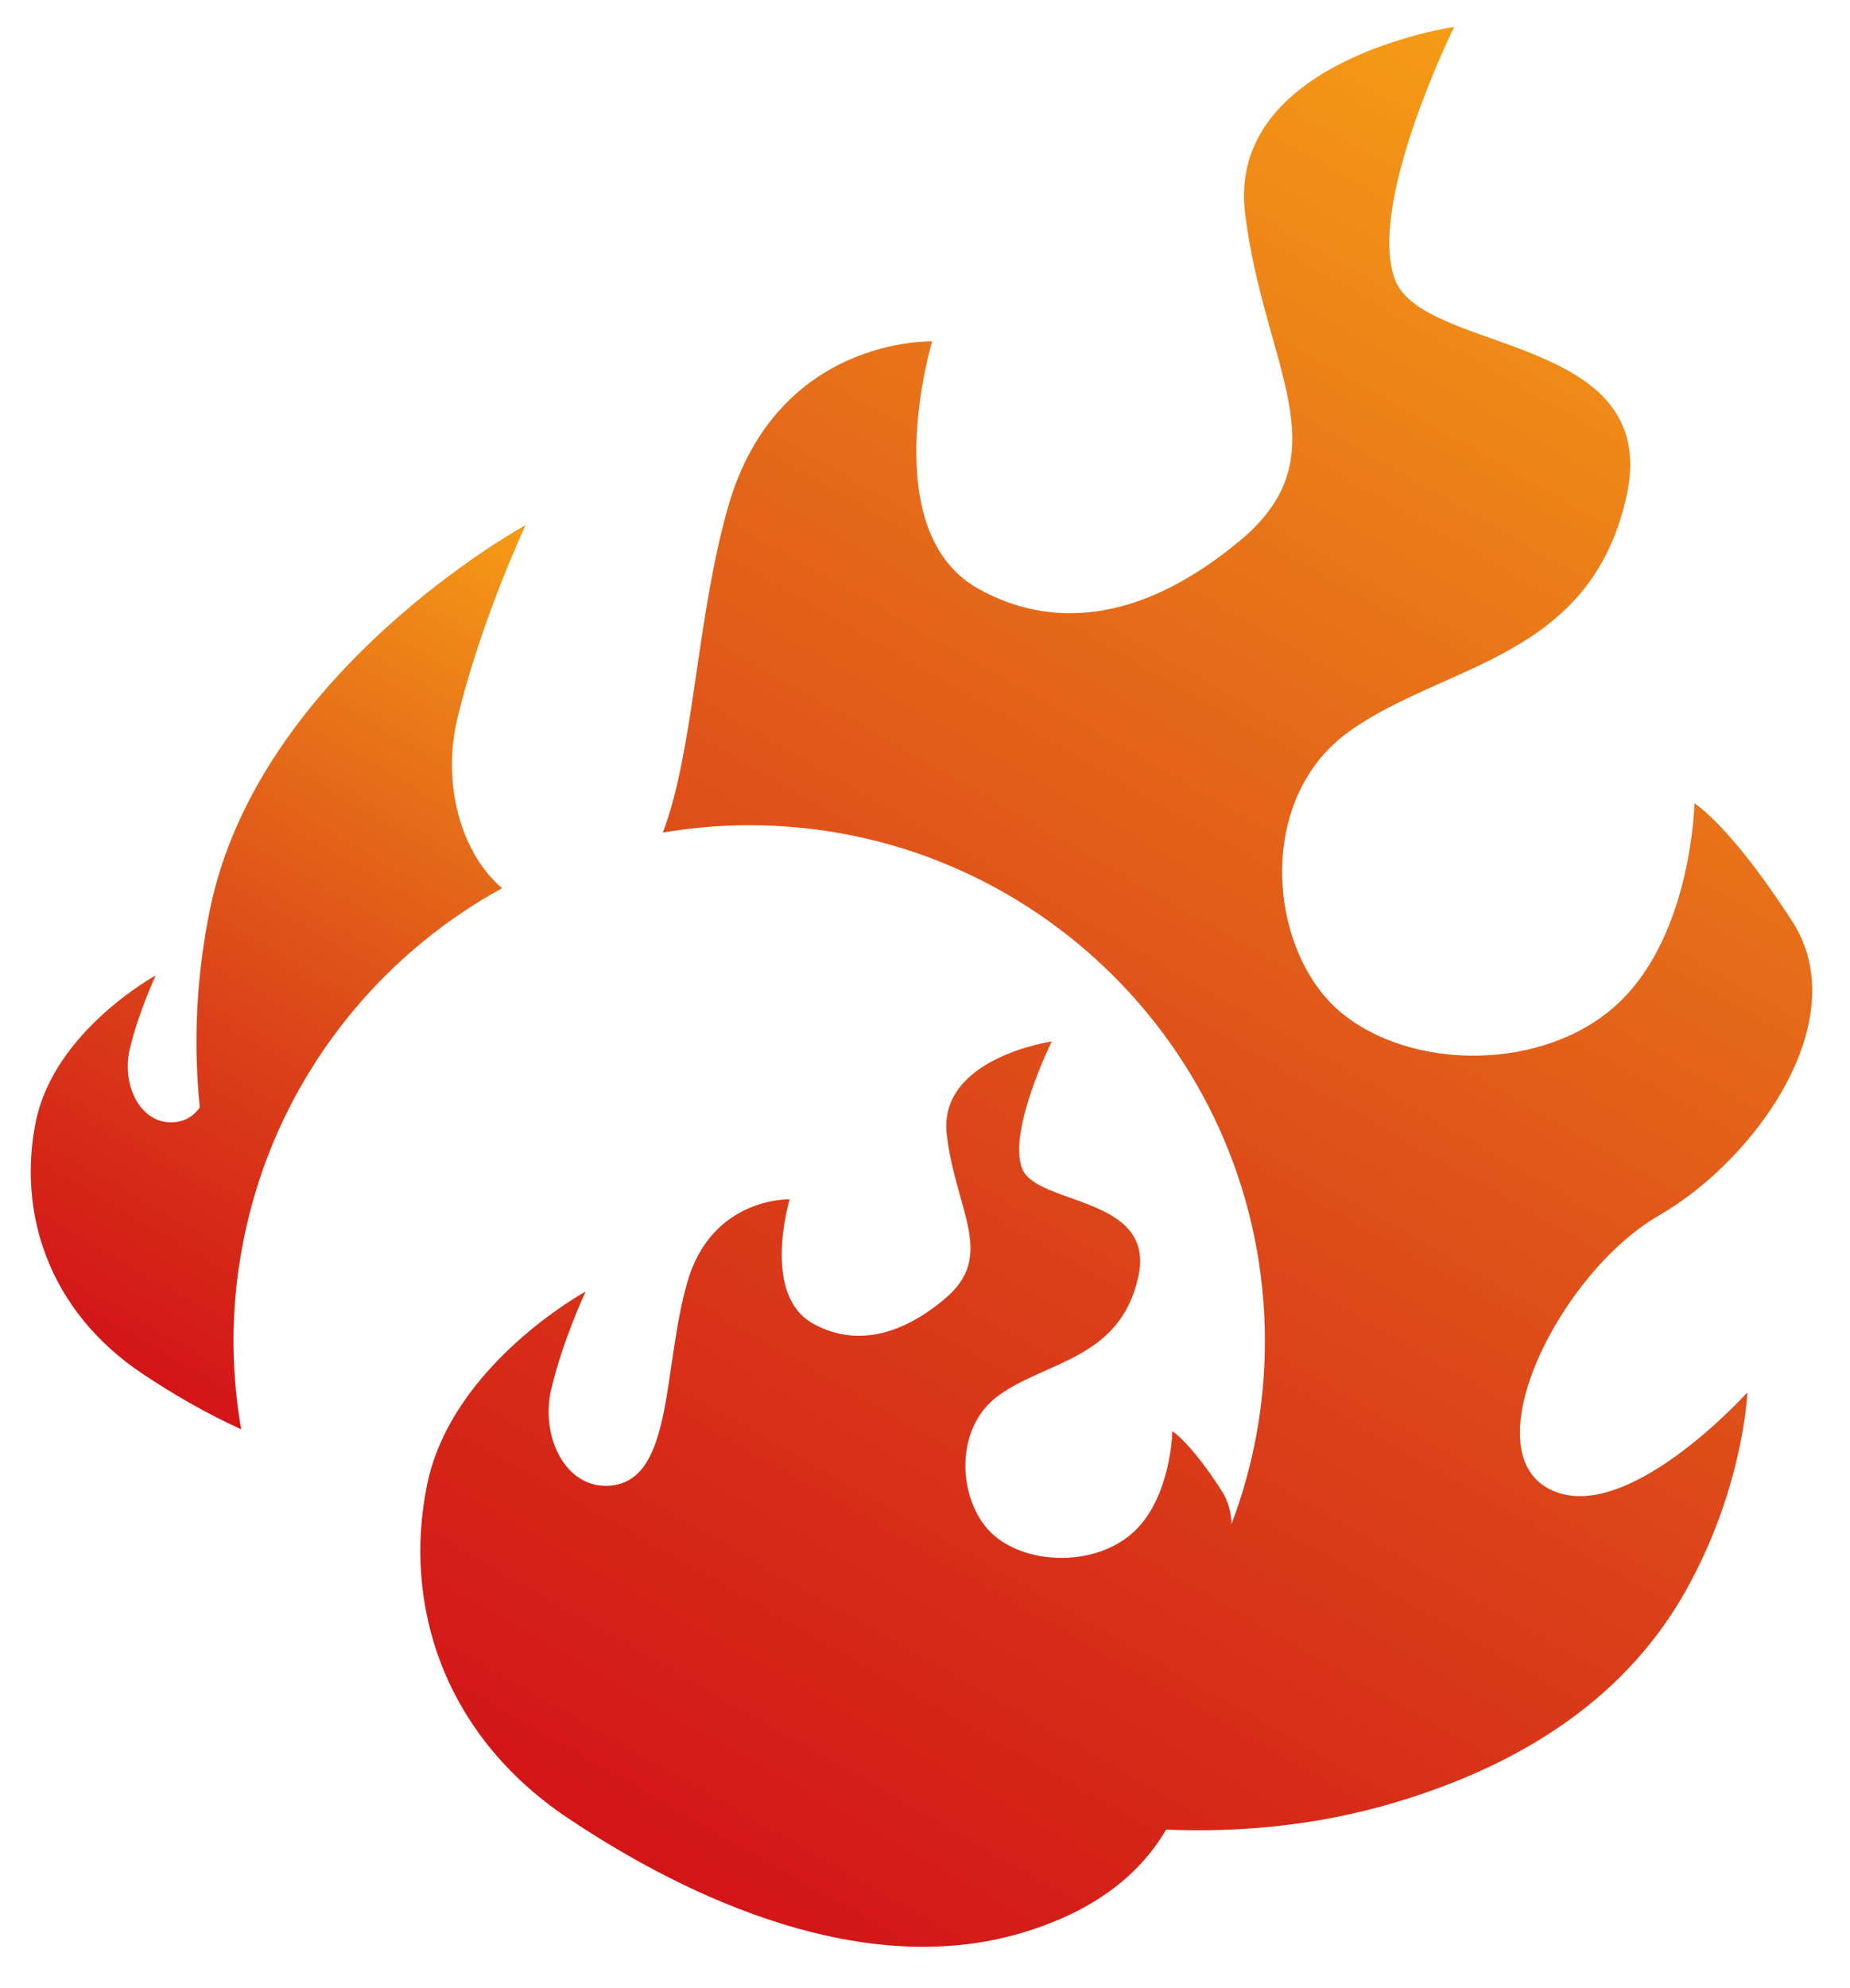 <?xml version="1.0" encoding="utf-8"?>
<!-- Generator: Adobe Illustrator 15.0.2, SVG Export Plug-In . SVG Version: 6.00 Build 0)  -->
<!DOCTYPE svg PUBLIC "-//W3C//DTD SVG 1.1//EN" "http://www.w3.org/Graphics/SVG/1.1/DTD/svg11.dtd">
<svg version="1.1" id="Layer_1" xmlns="http://www.w3.org/2000/svg" xmlns:xlink="http://www.w3.org/1999/xlink" x="0px" y="0px"
	 width="412.939px" height="443.432px" viewBox="0 0 412.939 443.432" enable-background="new 0 0 412.939 443.432"
	 xml:space="preserve">
<g>
	<defs>
		<path id="SVGID_1_" d="M46.862,202.888c-2.985,14.557-3.78,29.457-2.261,44.174c-1.298,1.794-3.001,2.959-5.32,3.248
			c-7.717,0.968-12.274-8.051-10.308-16.307c1.96-8.251,5.784-16.398,5.784-16.398S12.15,229.93,8.007,250.157
			c-4.144,20.228,2.747,42.195,23.683,56.228c6.66,4.466,14.163,8.835,22.138,12.474c-1.102-6.393-1.707-12.954-1.707-19.658
			c0-5.495,0.396-10.889,1.14-16.176c0.006,0.01,0.008,0.016,0.009,0.024c0.307-2.178,0.679-4.338,1.107-6.48
			c0.054-0.264,0.108-0.534,0.162-0.799c0.623-3.007,1.363-5.967,2.214-8.876c0.133-0.461,0.268-0.913,0.408-1.366
			c0.37-1.217,0.767-2.424,1.175-3.623c0.245-0.718,0.489-1.438,0.748-2.151c0.256-0.697,0.527-1.385,0.793-2.077
			c0.268-0.696,0.543-1.388,0.826-2.075c0.245-0.604,0.488-1.209,0.747-1.803c0.51-1.185,1.036-2.359,1.583-3.518
			c0.215-0.457,0.439-0.908,0.658-1.357c0.458-0.944,0.927-1.879,1.412-2.809c0.19-0.367,0.379-0.737,0.575-1.104
			c0.677-1.264,1.373-2.514,2.096-3.749c0.126-0.217,0.257-0.434,0.386-0.646c0.685-1.156,1.39-2.299,2.113-3.427
			c0.112-0.176,0.222-0.356,0.335-0.528c0.853-1.314,1.727-2.613,2.632-3.888c0.01-0.015,0.024-0.029,0.033-0.046
			c0.921-1.297,1.87-2.578,2.841-3.833c0.038-0.05,0.073-0.098,0.112-0.145c0.991-1.278,2.007-2.54,3.05-3.773h-0.003
			c9.151-10.839,20.262-19.966,32.8-26.825c-9.231-7.886-13.444-23.294-9.99-37.813c5.17-21.742,15.241-43.196,15.241-43.196
			S57.777,149.609,46.862,202.888"/>
	</defs>
	<clipPath id="SVGID_2_">
		<use xlink:href="#SVGID_1_"  overflow="visible"/>
	</clipPath>
	
		<linearGradient id="SVGID_3_" gradientUnits="userSpaceOnUse" x1="0.193" y1="842.546" x2="1.192" y2="842.546" gradientTransform="matrix(103.546 -179.347 -179.347 -103.546 151103.266 87574.023)">
		<stop  offset="0" style="stop-color:#D31518"/>
		<stop  offset="0.139" style="stop-color:#D52518"/>
		<stop  offset="0.382" style="stop-color:#DB4319"/>
		<stop  offset="0.698" style="stop-color:#E77019"/>
		<stop  offset="1" style="stop-color:#F59C16"/>
	</linearGradient>
	<polygon clip-path="url(#SVGID_2_)" fill="url(#SVGID_3_)" points="-83.483,268.43 32.229,68.012 204.67,167.572 88.959,367.99 	
		"/>
</g>
<g>
	<defs>
		<path id="SVGID_4_" d="M277.908,47.52c4.104,34.154,22.124,53.69-1.052,73.024c-23.174,19.329-43.133,19.348-58.453,10.819
			c-23.154-12.882-10.335-55.203-10.335-55.203s-34.692-1.182-45.577,37.013c-7.097,24.921-7.555,54.242-14.54,72.558
			c6.273-1.055,12.707-1.637,19.279-1.637c63.573,0,115.108,51.536,115.108,115.108c0,14.375-2.646,28.129-7.464,40.817
			c-0.037-2.627-0.718-5.171-2.218-7.496c-7.023-10.883-10.974-13.241-10.974-13.241s-0.253,14.539-8.454,22.317
			c-8.2,7.778-23.353,7.744-31.3,0.979c-7.945-6.764-9.59-23.712,1.069-31.346c10.661-7.634,27.03-8.037,31.079-26.357
			c4.051-18.317-22.907-15.809-25.986-24.334c-3.074-8.522,6.674-28.208,6.674-28.208s-25.497,3.701-23.434,20.844
			c2.058,17.144,11.104,26.955-0.529,36.656c-11.634,9.706-21.652,9.713-29.343,5.435c-11.624-6.469-5.19-27.711-5.19-27.711
			s-17.417-0.592-22.878,18.578c-5.461,19.173-3.084,43.542-16.693,45.244c-10.2,1.279-16.232-10.653-13.634-21.566
			c2.596-10.915,7.651-21.685,7.651-21.685s-29.894,16.298-35.371,43.046c-5.486,26.746,3.63,55.795,31.314,74.351
			c27.684,18.562,66.352,35.961,101.147,25.754c14.871-4.363,25.947-11.954,32.488-23.115c16.985,0.688,33.933-1.019,50.441-5.859
			c30.362-8.908,52.809-24.547,65.702-47.706c12.878-23.149,13.589-43.969,13.589-43.969s-27.389,30.447-44.327,21.485
			c-16.941-8.96,2.479-48.179,24.595-60.959c22.112-12.78,43.771-43.902,29.782-65.575c-13.995-21.675-21.865-26.376-21.865-26.376
			s-0.505,28.971-16.836,44.46c-16.339,15.492-46.519,15.422-62.348,1.947c-15.828-13.475-19.11-47.24,2.131-62.445
			c21.233-15.203,53.839-16.012,61.907-52.504c8.069-36.49-45.633-31.494-51.764-48.472c-6.133-16.974,13.291-56.196,13.291-56.196
			S273.803,13.366,277.908,47.52"/>
	</defs>
	<clipPath id="SVGID_5_">
		<use xlink:href="#SVGID_4_"  overflow="visible"/>
	</clipPath>
	
		<linearGradient id="SVGID_6_" gradientUnits="userSpaceOnUse" x1="0.089" y1="842.223" x2="1.089" y2="842.223" gradientTransform="matrix(222.743 -385.801 -385.801 -222.743 325053 188048.703)">
		<stop  offset="0" style="stop-color:#D31518"/>
		<stop  offset="0.139" style="stop-color:#D52518"/>
		<stop  offset="0.382" style="stop-color:#DB4319"/>
		<stop  offset="0.698" style="stop-color:#E77019"/>
		<stop  offset="1" style="stop-color:#F59C16"/>
	</linearGradient>
	<polygon clip-path="url(#SVGID_5_)" fill="url(#SVGID_6_)" points="-98.715,332.612 170.91,-134.393 602.638,114.865 
		333.013,581.87 	"/>
</g>
</svg>
